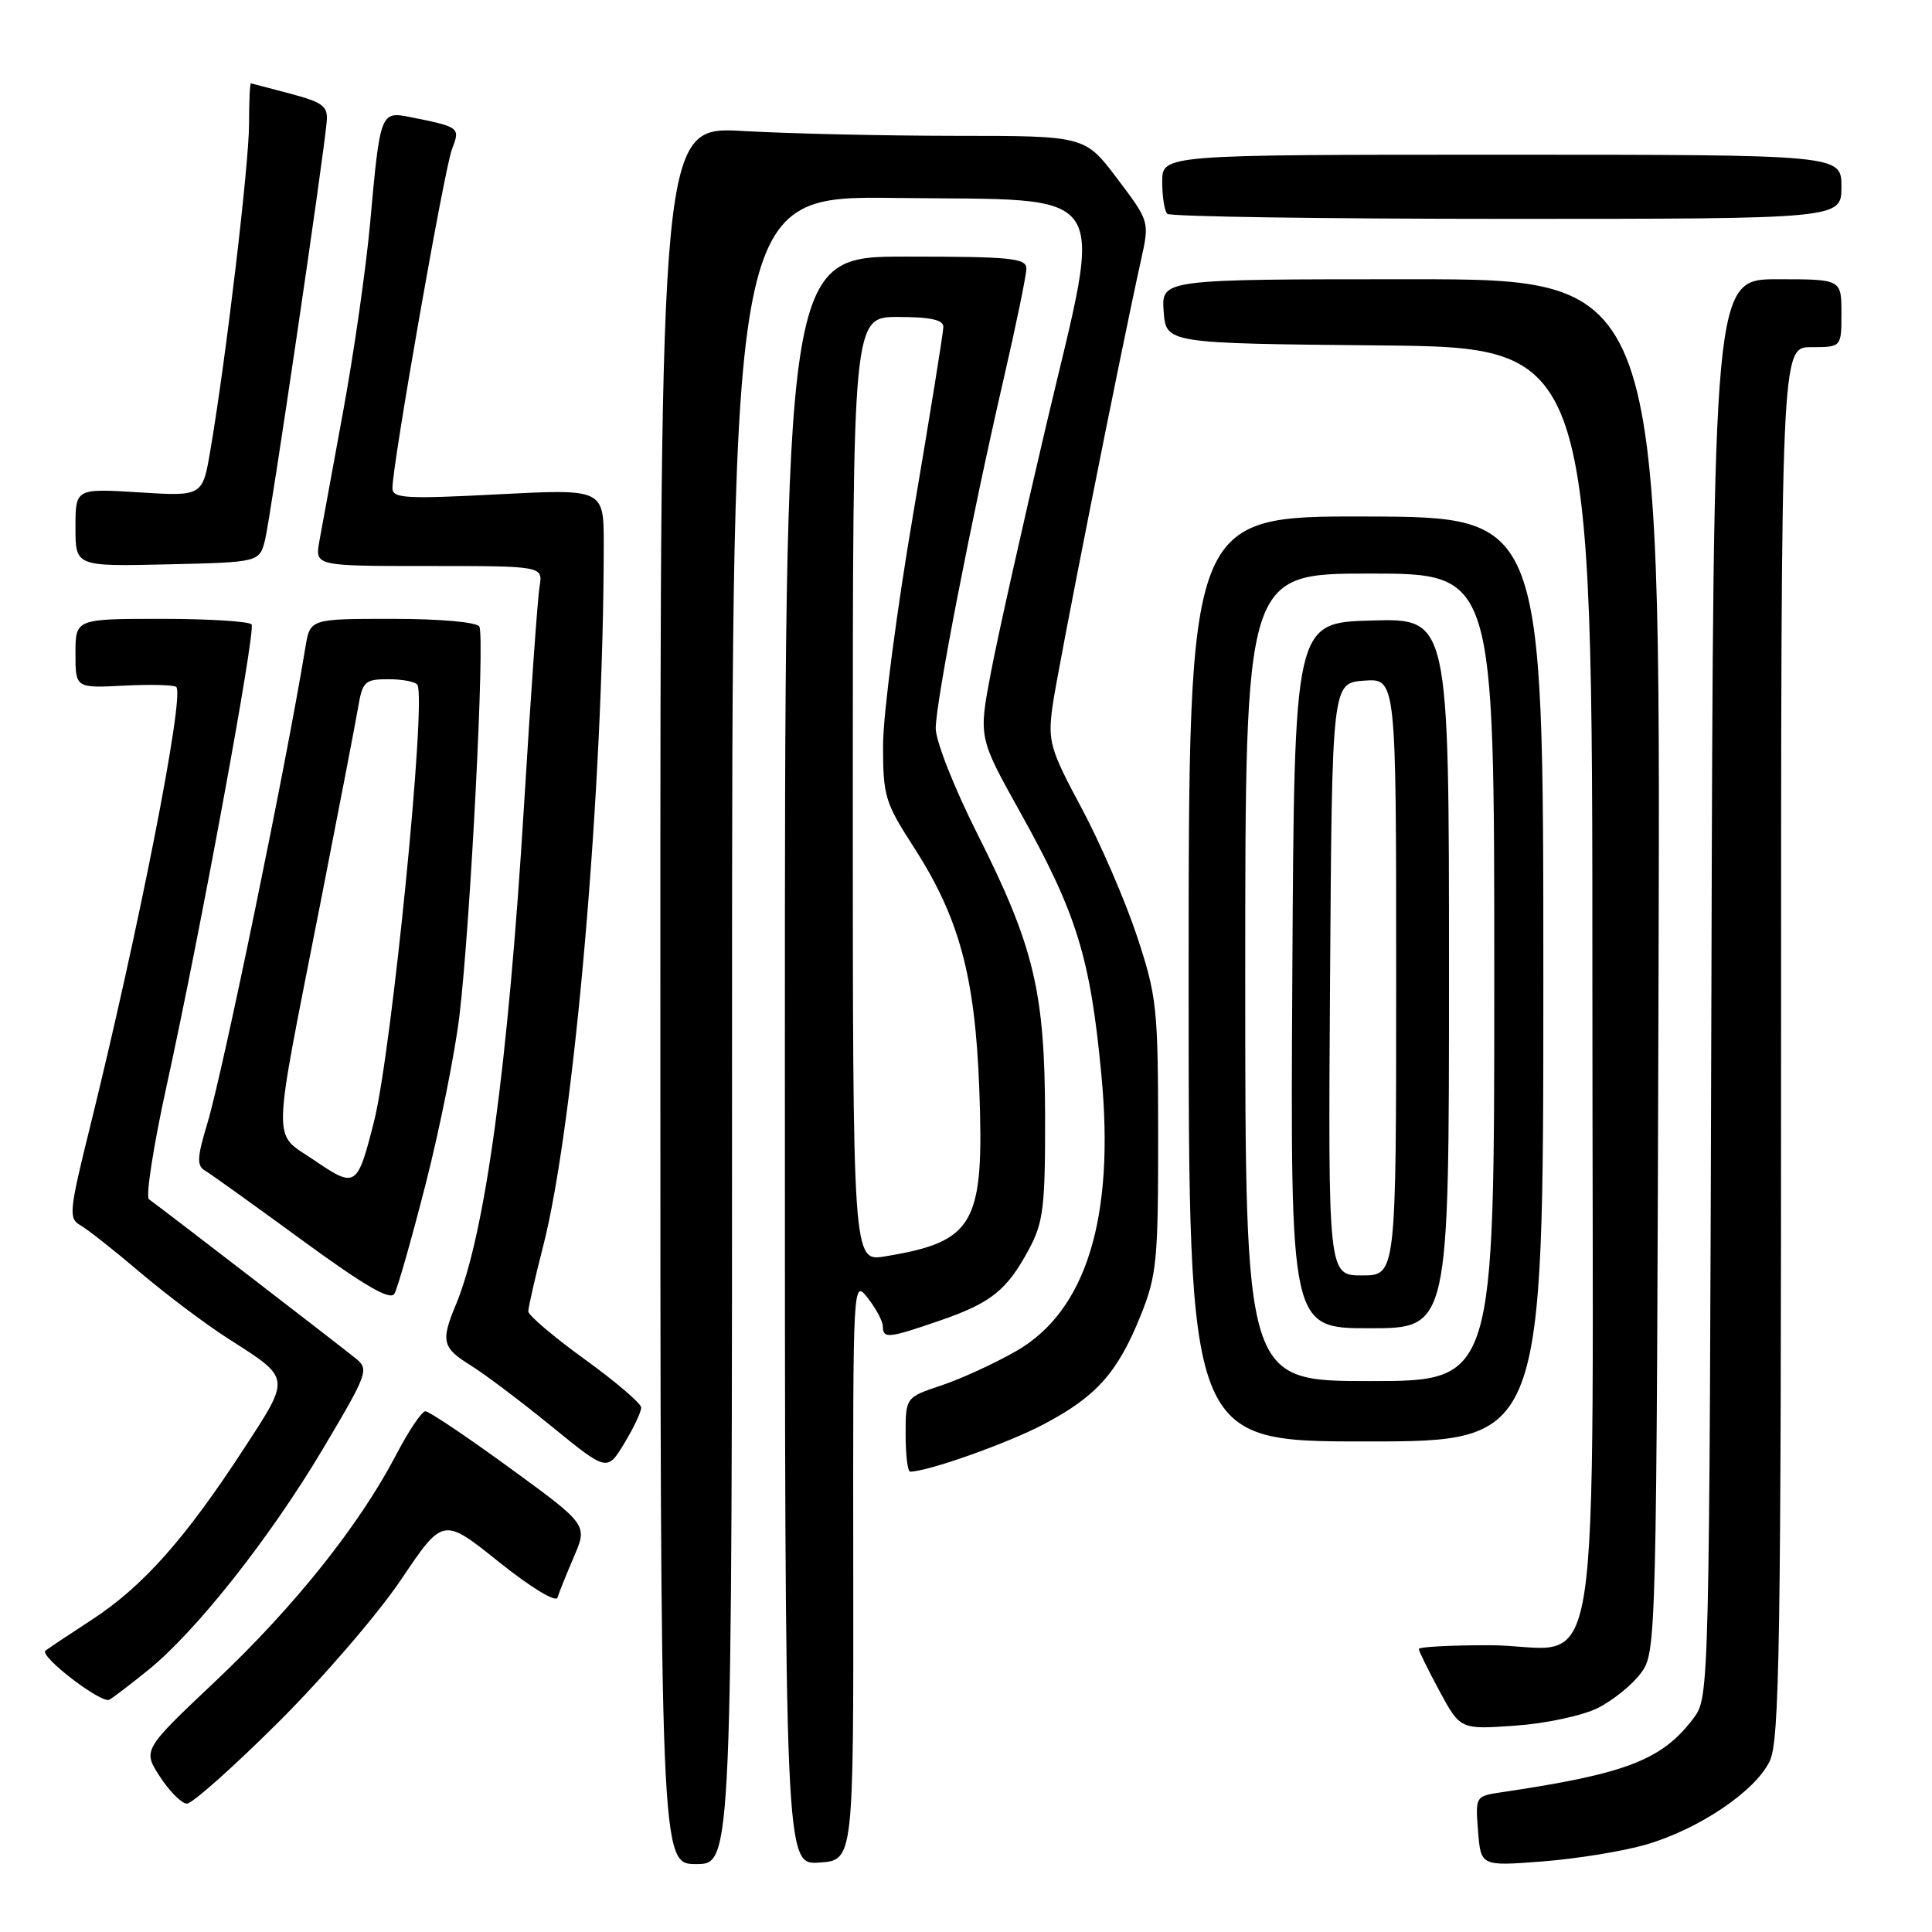 <?xml version="1.0" encoding="UTF-8" standalone="no"?>
<!DOCTYPE svg PUBLIC "-//W3C//DTD SVG 1.1//EN" "http://www.w3.org/Graphics/SVG/1.1/DTD/svg11.dtd" >
<svg xmlns="http://www.w3.org/2000/svg" xmlns:xlink="http://www.w3.org/1999/xlink" version="1.1" viewBox="0 0 256 256">
 <g >
 <path fill="currentColor"
d=" M 97.00 136.48 C 97.00 25.96 97.00 25.96 118.64 26.23 C 147.92 26.60 146.24 24.07 138.65 56.24 C 135.51 69.58 132.20 84.37 131.30 89.11 C 129.66 97.72 129.66 97.72 135.17 107.61 C 142.68 121.07 144.47 126.86 145.94 142.44 C 147.74 161.37 143.93 173.70 134.66 179.02 C 131.82 180.65 127.36 182.70 124.75 183.57 C 120.00 185.16 120.00 185.16 120.00 190.08 C 120.00 192.79 120.27 195.00 120.60 195.00 C 122.92 195.00 133.51 191.25 138.30 188.72 C 145.29 185.04 148.10 181.88 151.16 174.27 C 153.28 168.98 153.47 167.00 153.46 150.50 C 153.45 133.46 153.30 132.05 150.64 124.00 C 149.09 119.33 145.79 111.70 143.31 107.07 C 139.14 99.29 138.84 98.25 139.45 93.67 C 140.05 89.16 148.46 46.74 151.20 34.42 C 152.32 29.34 152.32 29.34 148.04 23.67 C 143.76 18.00 143.76 18.00 126.63 18.00 C 117.21 17.99 104.55 17.71 98.50 17.36 C 87.50 16.72 87.50 16.72 87.50 131.86 C 87.50 247.00 87.50 247.00 92.25 247.00 C 97.00 247.00 97.00 247.00 97.00 136.48 Z  M 113.06 208.00 C 113.02 169.52 113.02 169.50 114.99 172.00 C 116.07 173.38 116.97 175.06 116.98 175.75 C 117.01 177.41 117.68 177.35 124.52 174.99 C 131.33 172.65 133.43 170.97 136.36 165.50 C 138.25 161.97 138.50 159.92 138.48 148.00 C 138.45 131.39 137.03 125.46 129.51 110.50 C 126.42 104.37 123.98 98.17 123.99 96.50 C 124.01 92.92 128.72 68.69 132.96 50.34 C 134.63 43.10 136.00 36.46 136.00 35.59 C 136.00 34.20 133.96 34.00 120.00 34.00 C 104.00 34.00 104.00 34.00 104.00 140.55 C 104.00 247.11 104.00 247.11 108.55 246.80 C 113.10 246.50 113.10 246.50 113.06 208.00 Z  M 218.03 244.44 C 225.10 242.40 232.60 237.34 234.50 233.35 C 235.80 230.62 236.00 217.87 236.00 138.10 C 236.00 46.00 236.00 46.00 240.00 46.00 C 244.00 46.00 244.00 46.00 244.00 41.50 C 244.00 37.00 244.00 37.00 235.52 37.00 C 227.03 37.00 227.03 37.00 226.77 130.93 C 226.50 224.03 226.48 224.88 224.44 227.62 C 220.27 233.20 215.53 235.03 198.99 237.48 C 195.49 238.00 195.49 238.01 195.85 242.64 C 196.22 247.28 196.22 247.28 204.39 246.65 C 208.89 246.30 215.02 245.31 218.03 244.44 Z  M 36.84 228.25 C 42.78 222.34 50.13 213.80 53.17 209.27 C 58.71 201.04 58.71 201.04 66.10 206.96 C 70.35 210.36 73.66 212.37 73.87 211.69 C 74.07 211.04 75.05 208.60 76.05 206.27 C 77.87 202.04 77.87 202.04 67.56 194.52 C 61.88 190.38 56.85 187.00 56.37 187.00 C 55.89 187.00 54.15 189.59 52.50 192.75 C 47.64 202.07 39.02 212.87 28.63 222.69 C 18.90 231.88 18.90 231.88 21.20 235.43 C 22.47 237.38 24.07 238.98 24.77 238.99 C 25.47 238.99 30.90 234.16 36.84 228.25 Z  M 211.70 226.33 C 213.72 225.32 216.30 223.23 217.44 221.68 C 219.48 218.88 219.50 218.01 219.77 127.93 C 220.03 37.00 220.03 37.00 186.96 37.00 C 153.89 37.00 153.89 37.00 154.19 41.25 C 154.50 45.50 154.50 45.50 182.75 45.77 C 211.00 46.03 211.00 46.03 211.00 130.46 C 211.00 228.80 212.69 218.00 197.28 218.00 C 192.17 218.00 188.00 218.22 188.00 218.50 C 188.00 218.77 189.24 221.29 190.75 224.09 C 193.50 229.17 193.50 229.17 200.76 228.66 C 204.80 228.38 209.66 227.34 211.70 226.33 Z  M 19.64 221.29 C 25.98 216.16 35.79 203.75 42.74 192.06 C 48.73 181.99 48.93 181.45 47.15 180.01 C 45.02 178.28 21.02 159.80 19.74 158.91 C 19.28 158.58 20.33 151.83 22.07 143.91 C 26.46 123.97 33.89 83.66 33.34 82.75 C 33.09 82.34 27.73 82.00 21.44 82.00 C 10.00 82.00 10.00 82.00 10.00 86.59 C 10.00 91.18 10.00 91.18 16.43 90.85 C 19.96 90.67 23.08 90.75 23.36 91.03 C 24.49 92.15 18.37 123.29 11.90 149.44 C 9.19 160.38 9.08 161.46 10.60 162.32 C 11.52 162.83 15.10 165.65 18.57 168.60 C 22.04 171.54 27.28 175.49 30.23 177.37 C 38.61 182.73 38.56 182.37 32.29 192.00 C 24.56 203.87 18.97 210.17 12.26 214.56 C 9.09 216.63 6.29 218.50 6.02 218.72 C 5.16 219.44 13.48 225.82 14.50 225.22 C 15.05 224.90 17.36 223.13 19.64 221.29 Z  M 84.96 186.50 C 84.94 185.95 81.57 183.07 77.46 180.10 C 73.36 177.13 70.00 174.28 70.00 173.77 C 70.00 173.25 70.89 169.33 71.99 165.05 C 76.12 148.88 79.99 103.96 80.00 72.14 C 80.00 64.78 80.00 64.78 66.00 65.50 C 53.69 66.14 52.00 66.04 52.00 64.67 C 52.00 61.56 58.87 22.43 59.88 19.80 C 61.00 16.88 60.96 16.84 54.34 15.51 C 50.43 14.73 50.36 14.90 49.05 29.50 C 48.50 35.55 46.89 46.80 45.47 54.50 C 44.05 62.20 42.63 69.96 42.31 71.75 C 41.74 75.00 41.74 75.00 56.84 75.00 C 71.95 75.00 71.95 75.00 71.49 77.75 C 71.24 79.26 70.32 92.20 69.45 106.50 C 67.34 141.16 64.28 163.59 60.41 172.87 C 58.39 177.70 58.60 178.59 62.34 180.90 C 64.17 182.03 69.00 185.67 73.06 188.98 C 80.45 195.00 80.45 195.00 82.72 191.25 C 83.97 189.19 84.98 187.05 84.96 186.50 Z  M 204.50 129.75 C 204.50 68.50 204.50 68.50 181.00 68.44 C 157.50 68.38 157.50 68.38 157.50 129.69 C 157.50 191.00 157.50 191.00 181.00 191.00 C 204.50 191.00 204.50 191.00 204.50 129.75 Z  M 56.42 156.82 C 58.29 149.49 60.30 139.45 60.89 134.50 C 62.35 122.15 64.28 84.26 63.51 83.02 C 63.15 82.43 58.28 82.00 51.99 82.00 C 41.09 82.00 41.09 82.00 40.47 85.75 C 37.91 101.39 29.50 142.17 27.46 148.91 C 26.11 153.38 26.06 154.46 27.16 155.11 C 27.90 155.54 33.67 159.68 40.00 164.31 C 48.34 170.40 51.71 172.36 52.26 171.43 C 52.68 170.72 54.55 164.14 56.42 156.82 Z  M 35.13 71.50 C 35.84 68.64 42.85 21.10 43.29 16.13 C 43.47 14.08 42.83 13.58 38.50 12.42 C 35.75 11.69 33.39 11.07 33.25 11.04 C 33.11 11.02 33.00 13.44 33.00 16.43 C 33.00 21.76 29.94 47.57 27.88 59.63 C 26.84 65.77 26.84 65.77 18.42 65.24 C 10.00 64.72 10.00 64.72 10.00 69.89 C 10.00 75.06 10.00 75.06 22.19 74.78 C 34.38 74.50 34.38 74.50 35.13 71.50 Z  M 244.00 24.75 C 244.00 20.50 244.00 20.50 199.00 20.50 C 154.00 20.50 154.00 20.50 154.00 24.08 C 154.00 26.05 154.30 27.97 154.67 28.33 C 155.03 28.70 175.28 29.00 199.67 29.00 C 244.00 29.00 244.00 29.00 244.00 24.75 Z  M 113.00 104.59 C 113.00 42.00 113.00 42.00 119.00 42.00 C 123.28 42.00 125.00 42.38 125.00 43.31 C 125.00 44.03 123.20 55.17 121.01 68.06 C 118.81 80.95 117.01 94.75 117.01 98.72 C 117.00 105.45 117.27 106.35 121.01 112.14 C 127.09 121.55 129.19 129.25 129.76 144.26 C 130.43 162.25 129.16 164.52 117.25 166.48 C 113.00 167.18 113.00 167.18 113.00 104.59 Z  M 165.00 129.50 C 165.00 76.00 165.00 76.00 181.50 76.00 C 198.00 76.00 198.00 76.00 198.00 129.50 C 198.00 183.00 198.00 183.00 181.50 183.00 C 165.00 183.00 165.00 183.00 165.00 129.50 Z  M 192.00 128.97 C 192.00 81.93 192.00 81.93 181.75 82.22 C 171.50 82.50 171.50 82.50 171.24 129.25 C 170.98 176.00 170.98 176.00 181.49 176.00 C 192.00 176.00 192.00 176.00 192.00 128.97 Z  M 41.66 153.75 C 36.01 149.89 35.94 152.80 42.49 119.50 C 44.86 107.40 47.10 95.81 47.45 93.75 C 48.04 90.28 48.34 90.00 51.49 90.00 C 53.35 90.00 55.08 90.34 55.31 90.75 C 56.52 92.85 51.89 139.40 49.56 148.60 C 47.35 157.34 47.13 157.48 41.66 153.75 Z  M 176.24 129.75 C 176.50 90.50 176.50 90.50 180.75 90.19 C 185.00 89.89 185.00 89.89 185.00 129.44 C 185.00 169.00 185.00 169.00 180.49 169.00 C 175.98 169.00 175.98 169.00 176.24 129.75 Z "/>
</g>
</svg>